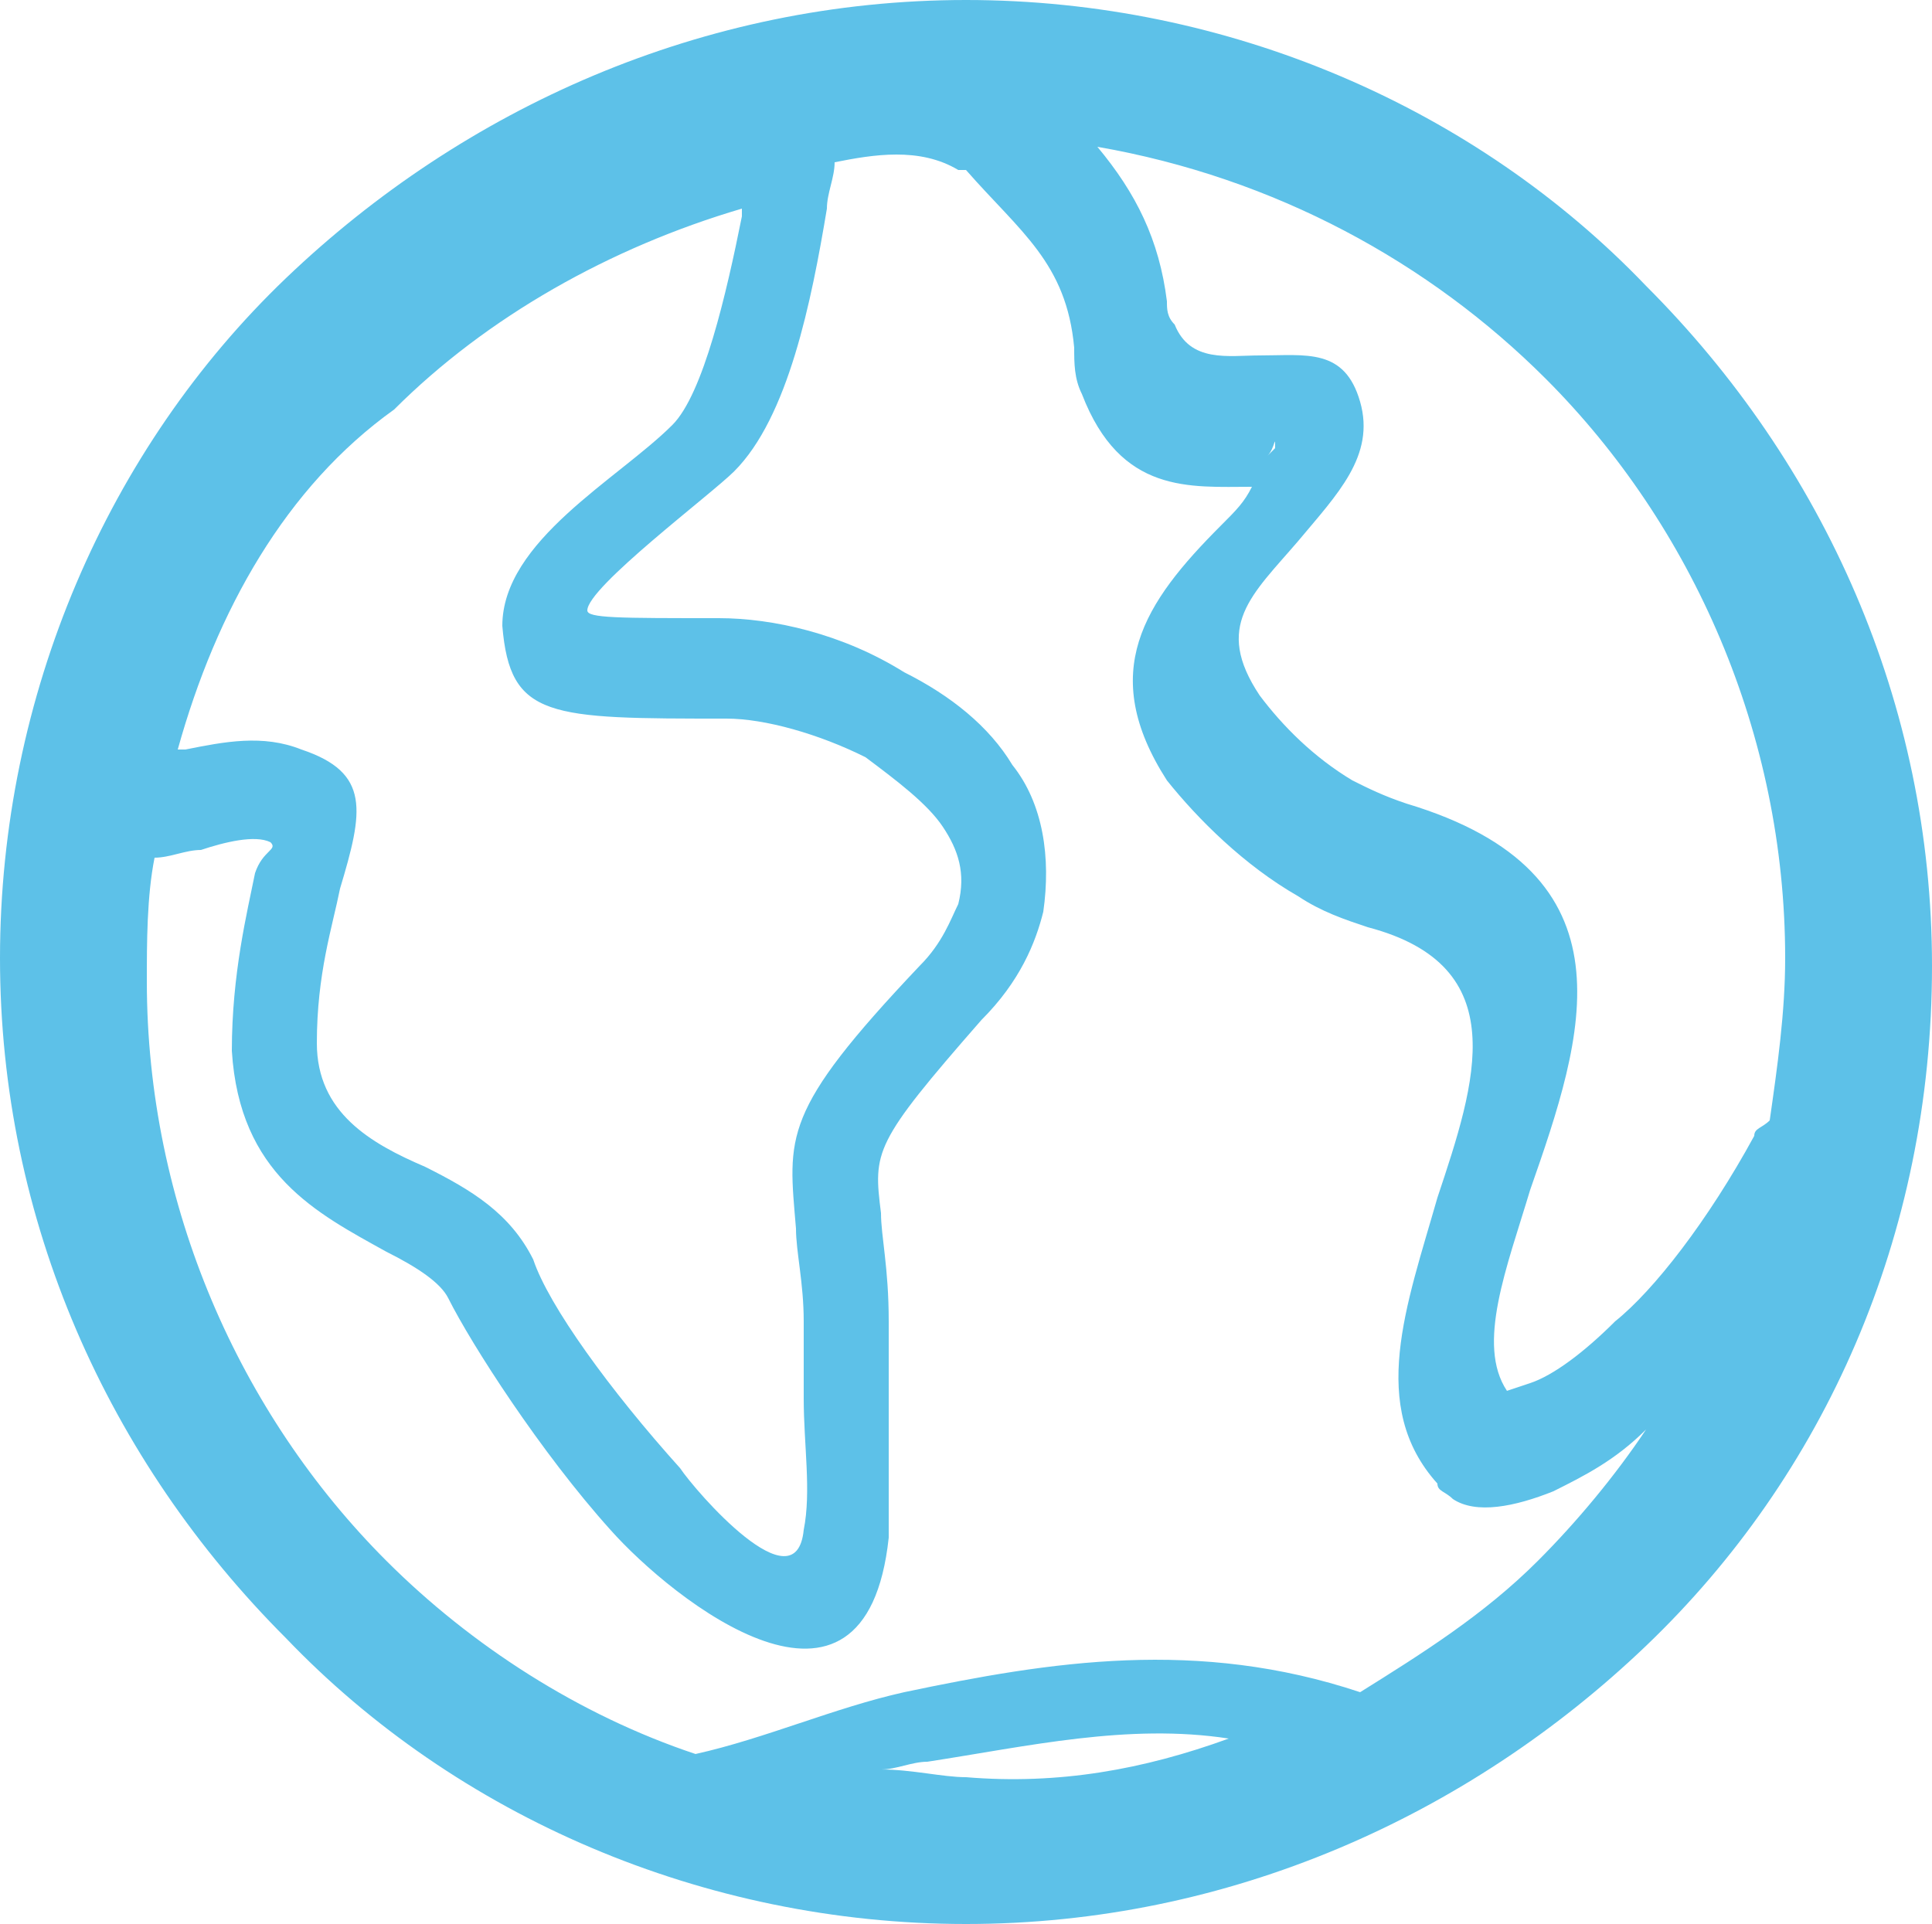 <?xml version="1.0" encoding="utf-8"?>
<!-- Generator: Adobe Illustrator 18.1.1, SVG Export Plug-In . SVG Version: 6.00 Build 0)  -->
<svg version="1.2" baseProfile="tiny" id="Слой_1" xmlns:ev="http://www.w3.org/2001/xml-events"
	 xmlns="http://www.w3.org/2000/svg" xmlns:xlink="http://www.w3.org/1999/xlink" x="0px" y="0px" width="25px" height="24.9px"
	 viewBox="-531 935 25 24.9" xml:space="preserve">
<path fill="#5DC1E8" d="M-518.5,935c3.4,0,6.6,1.4,8.8,3.7l0,0c2.3,2.3,3.7,5.4,3.7,8.8c0,3.5-1.4,6.6-3.7,8.8l0,0
	c-2.3,2.2-5.4,3.6-8.8,3.6s-6.6-1.4-8.8-3.7l0,0c-2.3-2.3-3.7-5.4-3.7-8.8c0-3.4,1.4-6.6,3.7-8.8l0,0
	C-525,936.4-521.9,935-518.5,935L-518.5,935z M-520.2,937.1c0,0.2-0.1,0.4-0.1,0.6c-0.2,1.2-0.5,2.7-1.2,3.4
	c-0.3,0.3-1.9,1.5-1.9,1.8c0,0.1,0.4,0.1,1.7,0.1l0,0c0.7,0,1.6,0.2,2.4,0.7c0.6,0.3,1.1,0.7,1.4,1.2c0.4,0.5,0.5,1.2,0.4,1.9l0,0
	l0,0c-0.1,0.4-0.3,0.9-0.8,1.4c-1.4,1.6-1.4,1.7-1.3,2.5c0,0.3,0.1,0.7,0.1,1.4c0,0.3,0,0.6,0,1c0,0.7,0,1.4,0,1.8l0,0
	c-0.3,2.8-2.8,0.8-3.6-0.1c-0.9-1-1.8-2.4-2.1-3c-0.1-0.2-0.4-0.4-0.8-0.6c-0.9-0.5-1.9-1-2-2.6c0-1,0.2-1.8,0.3-2.3
	c0.1-0.3,0.3-0.3,0.2-0.4c-0.2-0.1-0.6,0-0.9,0.1c-0.2,0-0.4,0.1-0.6,0.1c-0.1,0.5-0.1,1.1-0.1,1.6c0,2.9,1.2,5.6,3.1,7.5l0,0l0,0
	c1.1,1.1,2.5,2,4,2.5c0.9-0.2,1.8-0.6,2.7-0.8c1.9-0.4,3.8-0.7,5.9,0c0.8-0.5,1.6-1,2.3-1.7l0,0c0.5-0.5,1-1.1,1.4-1.7
	c-0.4,0.4-0.8,0.6-1.2,0.8c-0.5,0.2-1,0.3-1.3,0.1l0,0l0,0c-0.1-0.1-0.2-0.1-0.2-0.2l0,0c-0.9-1-0.4-2.3,0-3.7c0.5-1.5,1-3-0.9-3.5
	c-0.3-0.1-0.6-0.2-0.9-0.4c-0.7-0.4-1.3-1-1.7-1.5c-0.9-1.4-0.3-2.3,0.7-3.3c0.2-0.2,0.3-0.3,0.4-0.5c-0.8,0-1.7,0.1-2.2-1.2l0,0
	l0,0c-0.1-0.2-0.1-0.4-0.1-0.6l0,0c-0.1-1.1-0.7-1.5-1.4-2.3h-0.1C-519.1,936.9-519.7,937-520.2,937.1L-520.2,937.1z M-528.7,944.7
	h0.1c0.5-0.1,1-0.2,1.5,0c0.9,0.3,0.8,0.8,0.5,1.8c-0.1,0.5-0.3,1.1-0.3,2s0.7,1.3,1.4,1.6c0.6,0.3,1.1,0.6,1.4,1.2
	c0.2,0.6,1,1.7,1.9,2.7c0.2,0.3,1.5,1.8,1.6,0.8c0.1-0.5,0-1.1,0-1.7c0-0.3,0-0.6,0-1c0-0.5-0.1-0.9-0.1-1.2
	c-0.1-1.2-0.2-1.5,1.6-3.4c0.3-0.3,0.4-0.6,0.5-0.8l0,0c0.1-0.4,0-0.7-0.2-1s-0.6-0.6-1-0.9c-0.6-0.3-1.3-0.5-1.8-0.5l0,0
	c-2.3,0-2.8,0-2.9-1.2c0-1.1,1.5-1.9,2.2-2.6c0.4-0.4,0.7-1.7,0.9-2.7v-0.1c-1.7,0.5-3.3,1.4-4.5,2.6l0,0
	C-527.3,941.3-528.2,942.9-528.7,944.7L-528.7,944.7z M-515.1,957.5c-1.3-0.2-2.6,0.1-3.9,0.3c-0.2,0-0.4,0.1-0.6,0.1
	c0.4,0,0.8,0.1,1.1,0.1C-517.3,958.1-516.2,957.9-515.1,957.5L-515.1,957.5z M-508.3,949.7c0-0.1,0.1-0.1,0.2-0.2
	c0.1-0.7,0.2-1.4,0.2-2.1c0-2.9-1.2-5.6-3.1-7.5l0,0l0,0c-1.5-1.5-3.5-2.6-5.8-3c0.5,0.6,0.8,1.2,0.9,2l0,0c0,0.1,0,0.2,0.1,0.3l0,0
	c0.2,0.5,0.7,0.4,1.1,0.4c0.6,0,1.1-0.1,1.3,0.6c0.2,0.7-0.3,1.2-0.8,1.8c-0.6,0.7-1.1,1.1-0.5,2c0.3,0.4,0.7,0.8,1.2,1.1
	c0.2,0.1,0.4,0.2,0.7,0.3c3,0.9,2.3,3,1.6,5c-0.3,1-0.7,2-0.3,2.6l0.3-0.1c0.3-0.1,0.7-0.4,1.1-0.8
	C-509.6,951.7-508.9,950.8-508.3,949.7L-508.3,949.7z M-514.6,940.9c0.1-0.1,0.1-0.1,0.1-0.1C-514.5,940.6-514.5,940.8-514.6,940.9
	L-514.6,940.9z"/>
</svg>

